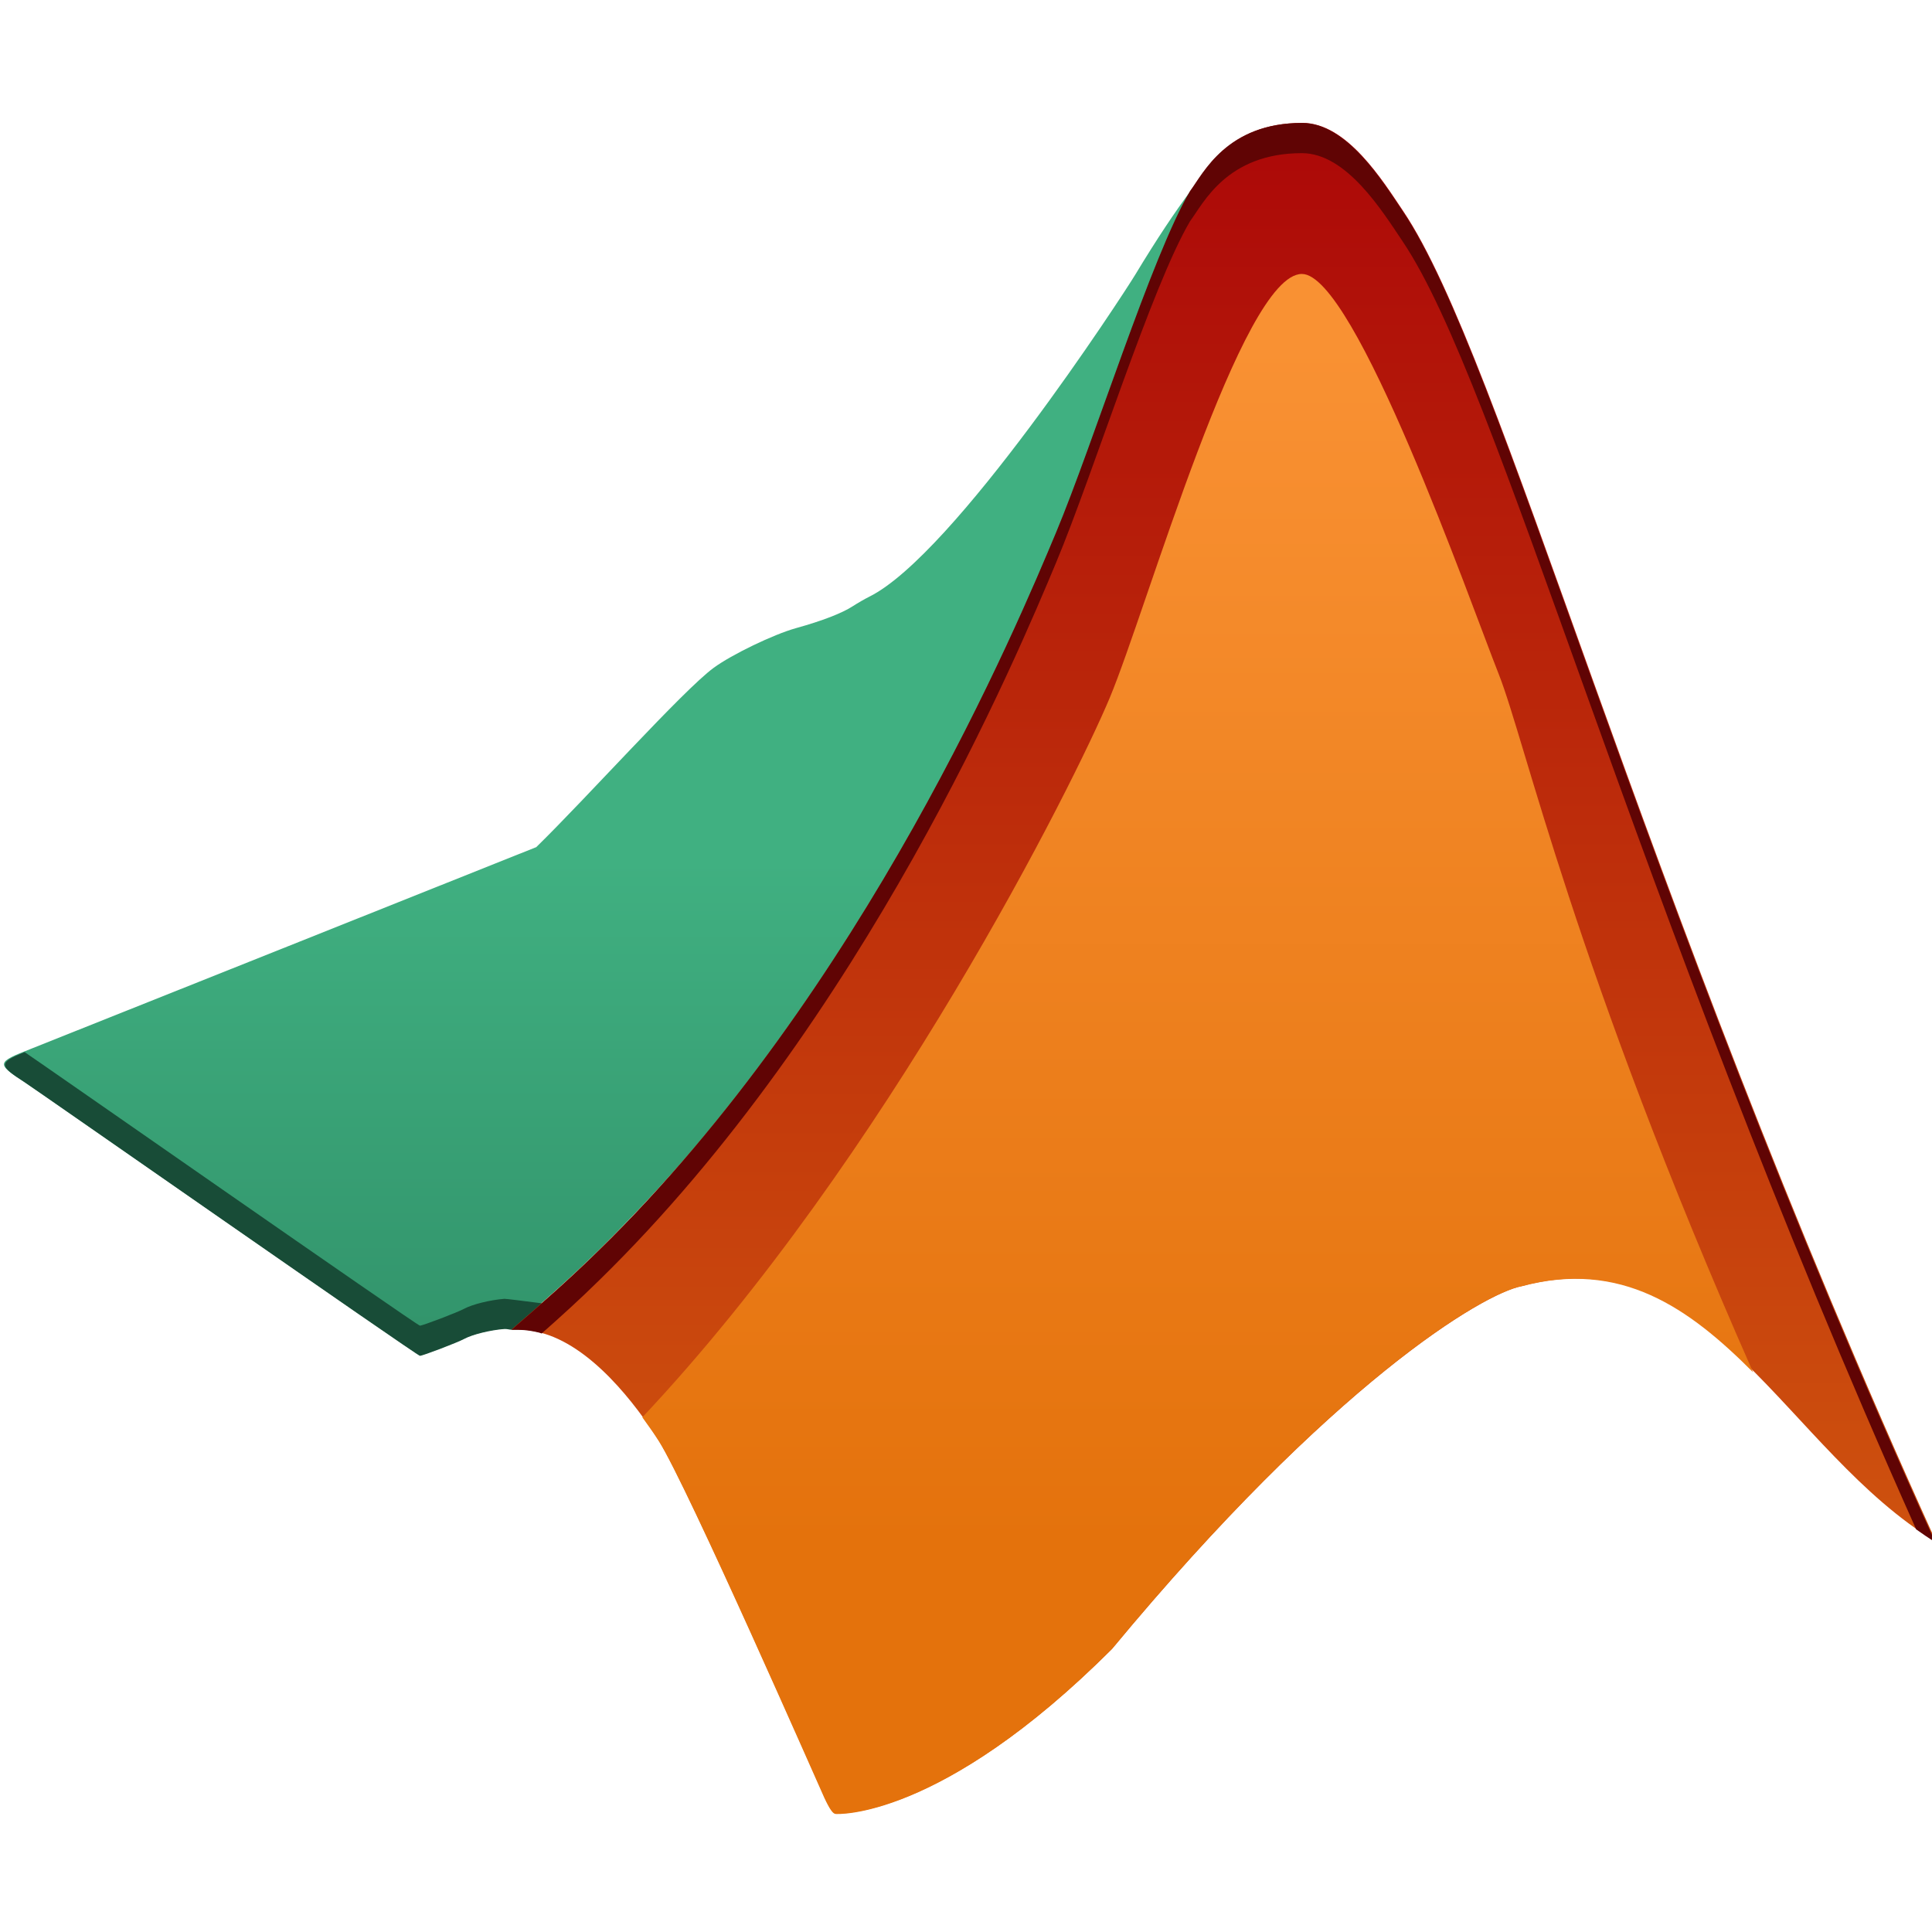 <?xml version="1.0" encoding="UTF-8" standalone="no"?>
<!-- Created with Inkscape (http://www.inkscape.org/) -->

<svg
   xmlns:dc="http://purl.org/dc/elements/1.1/"
   xmlns:cc="http://creativecommons.org/ns#"
   xmlns:rdf="http://www.w3.org/1999/02/22-rdf-syntax-ns#"
   xmlns:svg="http://www.w3.org/2000/svg"
   xmlns="http://www.w3.org/2000/svg"
   xmlns:xlink="http://www.w3.org/1999/xlink"
   xmlns:sodipodi="http://sodipodi.sourceforge.net/DTD/sodipodi-0.dtd"
   xmlns:inkscape="http://www.inkscape.org/namespaces/inkscape"
   id="svg2"
   height="64"
   viewBox="0 0 64 64"
   width="64"
   version="1.1"
   inkscape:version="0.91 r13725"
   sodipodi:docname="matlab.svg">
  <sodipodi:namedview
     pagecolor="#ffffff"
     bordercolor="#666666"
     borderopacity="1"
     objecttolerance="10"
     gridtolerance="10"
     guidetolerance="10"
     inkscape:pageopacity="0"
     inkscape:pageshadow="2"
     inkscape:window-width="2647"
     inkscape:window-height="1297"
     id="namedview33"
     showgrid="false"
     inkscape:zoom="1"
     inkscape:cx="23.910333"
     inkscape:cy="33.369655"
     inkscape:window-x="0"
     inkscape:window-y="0"
     inkscape:window-maximized="0"
     inkscape:current-layer="g44" />
  <defs
     id="defs4">
    <linearGradient
       id="linearGradient4295">
      <stop
         id="stop4297"
         stop-color="#2c8862"
         offset="0" />
      <stop
         id="stop4299"
         stop-color="#40b081"
         offset="1" />
    </linearGradient>
    <linearGradient
       id="linearGradient4301-7"
       y2="3.011"
       xlink:href="#linearGradient4295"
       gradientUnits="userSpaceOnUse"
       x2="-26.57"
       gradientTransform="translate(486.26 506.04)"
       y1="20.767"
       x1="-26.57" />
    <linearGradient
       id="linearGradient4309-5"
       y2="17.483"
       xlink:href="#linearGradient4295"
       gradientUnits="userSpaceOnUse"
       x2="-31.604"
       gradientTransform="translate(486.26,506.04)"
       y1="32.104"
       x1="-31.604" />
    <linearGradient
       id="linearGradient4438"
       y2="507.91"
       gradientUnits="userSpaceOnUse"
       x2="471.49"
       y1="543.78"
       x1="471.49">
      <stop
         id="stop4434"
         stop-color="#d5600f"
         offset="0" />
      <stop
         id="stop4436"
         stop-color="#ac0808"
         offset="1" />
    </linearGradient>
    <linearGradient
       id="linearGradient4470"
       y2="537.98"
       gradientUnits="userSpaceOnUse"
       x2="464.62"
       gradientTransform="matrix(1.602 0 0 1.563 -705.17 -789.79)"
       y1="512.55"
       x1="464.62">
      <stop
         id="stop4466"
         stop-color="#f99133"
         offset="0" />
      <stop
         id="stop4468"
         stop-color="#e4720c"
         offset="1" />
    </linearGradient>
    <linearGradient
       id="linearGradient4726"
       y2="526.3"
       gradientUnits="userSpaceOnUse"
       x2="457.79"
       gradientTransform="translate(-0 0)"
       y1="526.85"
       x1="457.47">
      <stop
         id="stop4722"
         offset="0" />
      <stop
         id="stop4724"
         stop-opacity="0"
         offset="1" />
    </linearGradient>
    <linearGradient
       id="linearGradient4758"
       y2="523.5"
       gradientUnits="userSpaceOnUse"
       x2="450.4"
       gradientTransform="translate(-0 0)"
       y1="522.95"
       x1="450.72">
      <stop
         id="stop4754"
         stop-color="#fff"
         offset="0" />
      <stop
         id="stop4756"
         stop-color="#fff"
         stop-opacity="0"
         offset="1" />
    </linearGradient>
  </defs>
  <g
     id="g44"
     transform="translate(-434.57 -483.8)">
    <g
       id="g4355"
       transform="matrix(1.602 0 0 1.563 -270.6 -305.99)">
      <path
         style="fill:url(#linearGradient4309-5)"
         d="m 464.8,509.35 c -0.321,0.442 -0.693,1.01 -1.145,1.777 -0.254,0.431 -3.748,5.935 -5.5,6.824 -0.086,0.044 -0.238,0.133 -0.337,0.199 -0.221,0.148 -0.63,0.311 -1.178,0.467 -0.463,0.132 -1.33,0.561 -1.702,0.841 -0.636,0.479 -2.625,2.757 -3.672,3.804 l -0.006,0 c 0,0 -10.149,4.155 -10.444,4.273 -0.709,0.283 -0.716,0.314 -0.135,0.696 0.202,0.133 8.126,5.799 8.182,5.799 0.058,0 0.777,-0.282 0.913,-0.357 0.17,-0.094 0.542,-0.188 0.837,-0.211 0.048,-0.004 0.1,0.017 0.144,0.016 0.617,-0.545 1.23,-1.097 1.81,-1.682 1.699,-1.714 3.109,-3.505 4.352,-5.265 l 0.004,0.003 c 3.222,-4.561 5.023,-8.811 5.582,-10.181 0.776,-1.899 1.445,-3.832 2.006,-5.769 0.12,-0.412 0.179,-0.821 0.289,-1.233 z"
         id="path4293-6"
         inkscape:connector-curvature="0" />
      <path
         id="path4293-6-1"
         d="m19.027 43.246s-2.375-0.313-2.451-0.307c-0.472 0.036-1.066 0.183-1.338 0.33-0.219 0.119-1.373 0.559-1.465 0.559-0.09 0-12.768-8.845-13.1-9.059-0.874 0.352-0.857 0.448-0.004 0.996 0.324 0.208 13.014 9.062 13.104 9.062 0.092 0 1.246-0.44 1.465-0.559 0.272-0.147 0.866-0.295 1.338-0.33 0.077-0.006 0.162 0.026 0.232 0.025 2.011 0 2.219-0.719 2.219-0.719z"
         transform="matrix(.624 0 0 .64 440.27 505.35)"
         fill="#184c37" />
      <path
         id="path48-9"
         d="m450.76 533.48c0.176-0.002 0.328-0 0.572 0.061 1.068 0.267 1.997 1.527 2.474 2.297 0.597 0.964 3.341 7.372 3.426 7.56 0.111 0.243 0.179 0.343 0.237 0.342 0 0 2.152 0.154 5.711-3.493 4.558-5.635 7.68-7.535 8.474-7.687 3.898-1.07 5.448 3.502 8.562 5.421-6.236-14.076-8.966-25.074-11.019-28.202-0.422-0.643-1.161-1.87-2.084-1.87-1.555 0-2.041 1.067-2.313 1.441-0.797 1.381-1.999 5.343-2.775 7.242-0.776 1.899-3.952 9.702-9.457 15.207-0.58 0.585-1.192 1.137-1.808 1.682z"
         fill="url(#linearGradient4438)" />
      <path
         id="path48-9-3"
         d="m43 9c-1.991 0-5.127 11.071-6.369 14.039-1.174 2.804-7.371 15.207-15.488 23.824 0.2 0.275 0.396 0.553 0.545 0.787 0.957 1.507 5.349 11.52 5.486 11.814 0.178 0.38 0.287 0.535 0.379 0.535 0 0 3.446 0.241 9.146-5.459 7.3-8.807 12.302-11.776 13.574-12.014 3.303-0.885 5.551 0.713 7.678 2.846-5.917-13.397-7.545-20.889-8.428-23.118-0.961-2.428-4.763-13.254-6.523-13.254z"
         transform="matrix(.624 0 0 .64 440.27 505.35)"
         fill="url(#linearGradient4470)" />
      <path
         id="path48-9-4"
         d="m43 4c-2.491 0-3.269 1.667-3.705 2.252-1.277 2.158-3.203 8.35-4.445 11.318-1.243 2.968-6.33 15.163-15.147 23.766-0.929 0.914-1.909 1.777-2.896 2.629 0.281-0.003 0.526-0.002 0.918 0.094 0.027 0.006 0.054 0.021 0.082 0.029 0.645-0.57 1.283-1.148 1.896-1.752 8.817-8.603 13.904-20.798 15.147-23.766 1.242-2.968 3.168-9.16 4.445-11.318 0.436-0.585 1.214-2.252 3.705-2.252 1.479 0 2.662 1.917 3.338 2.922 3.217 4.781 7.487 21.344 17.017 42.652 0.209 0.146 0.416 0.293 0.633 0.424-9.987-21.998-14.361-39.188-17.65-44.076-0.676-1.005-1.859-2.922-3.338-2.922z"
         transform="matrix(.624 0 0 .64 440.27 505.35)"
         fill="#600404" />
    </g>
  </g>
</svg>
